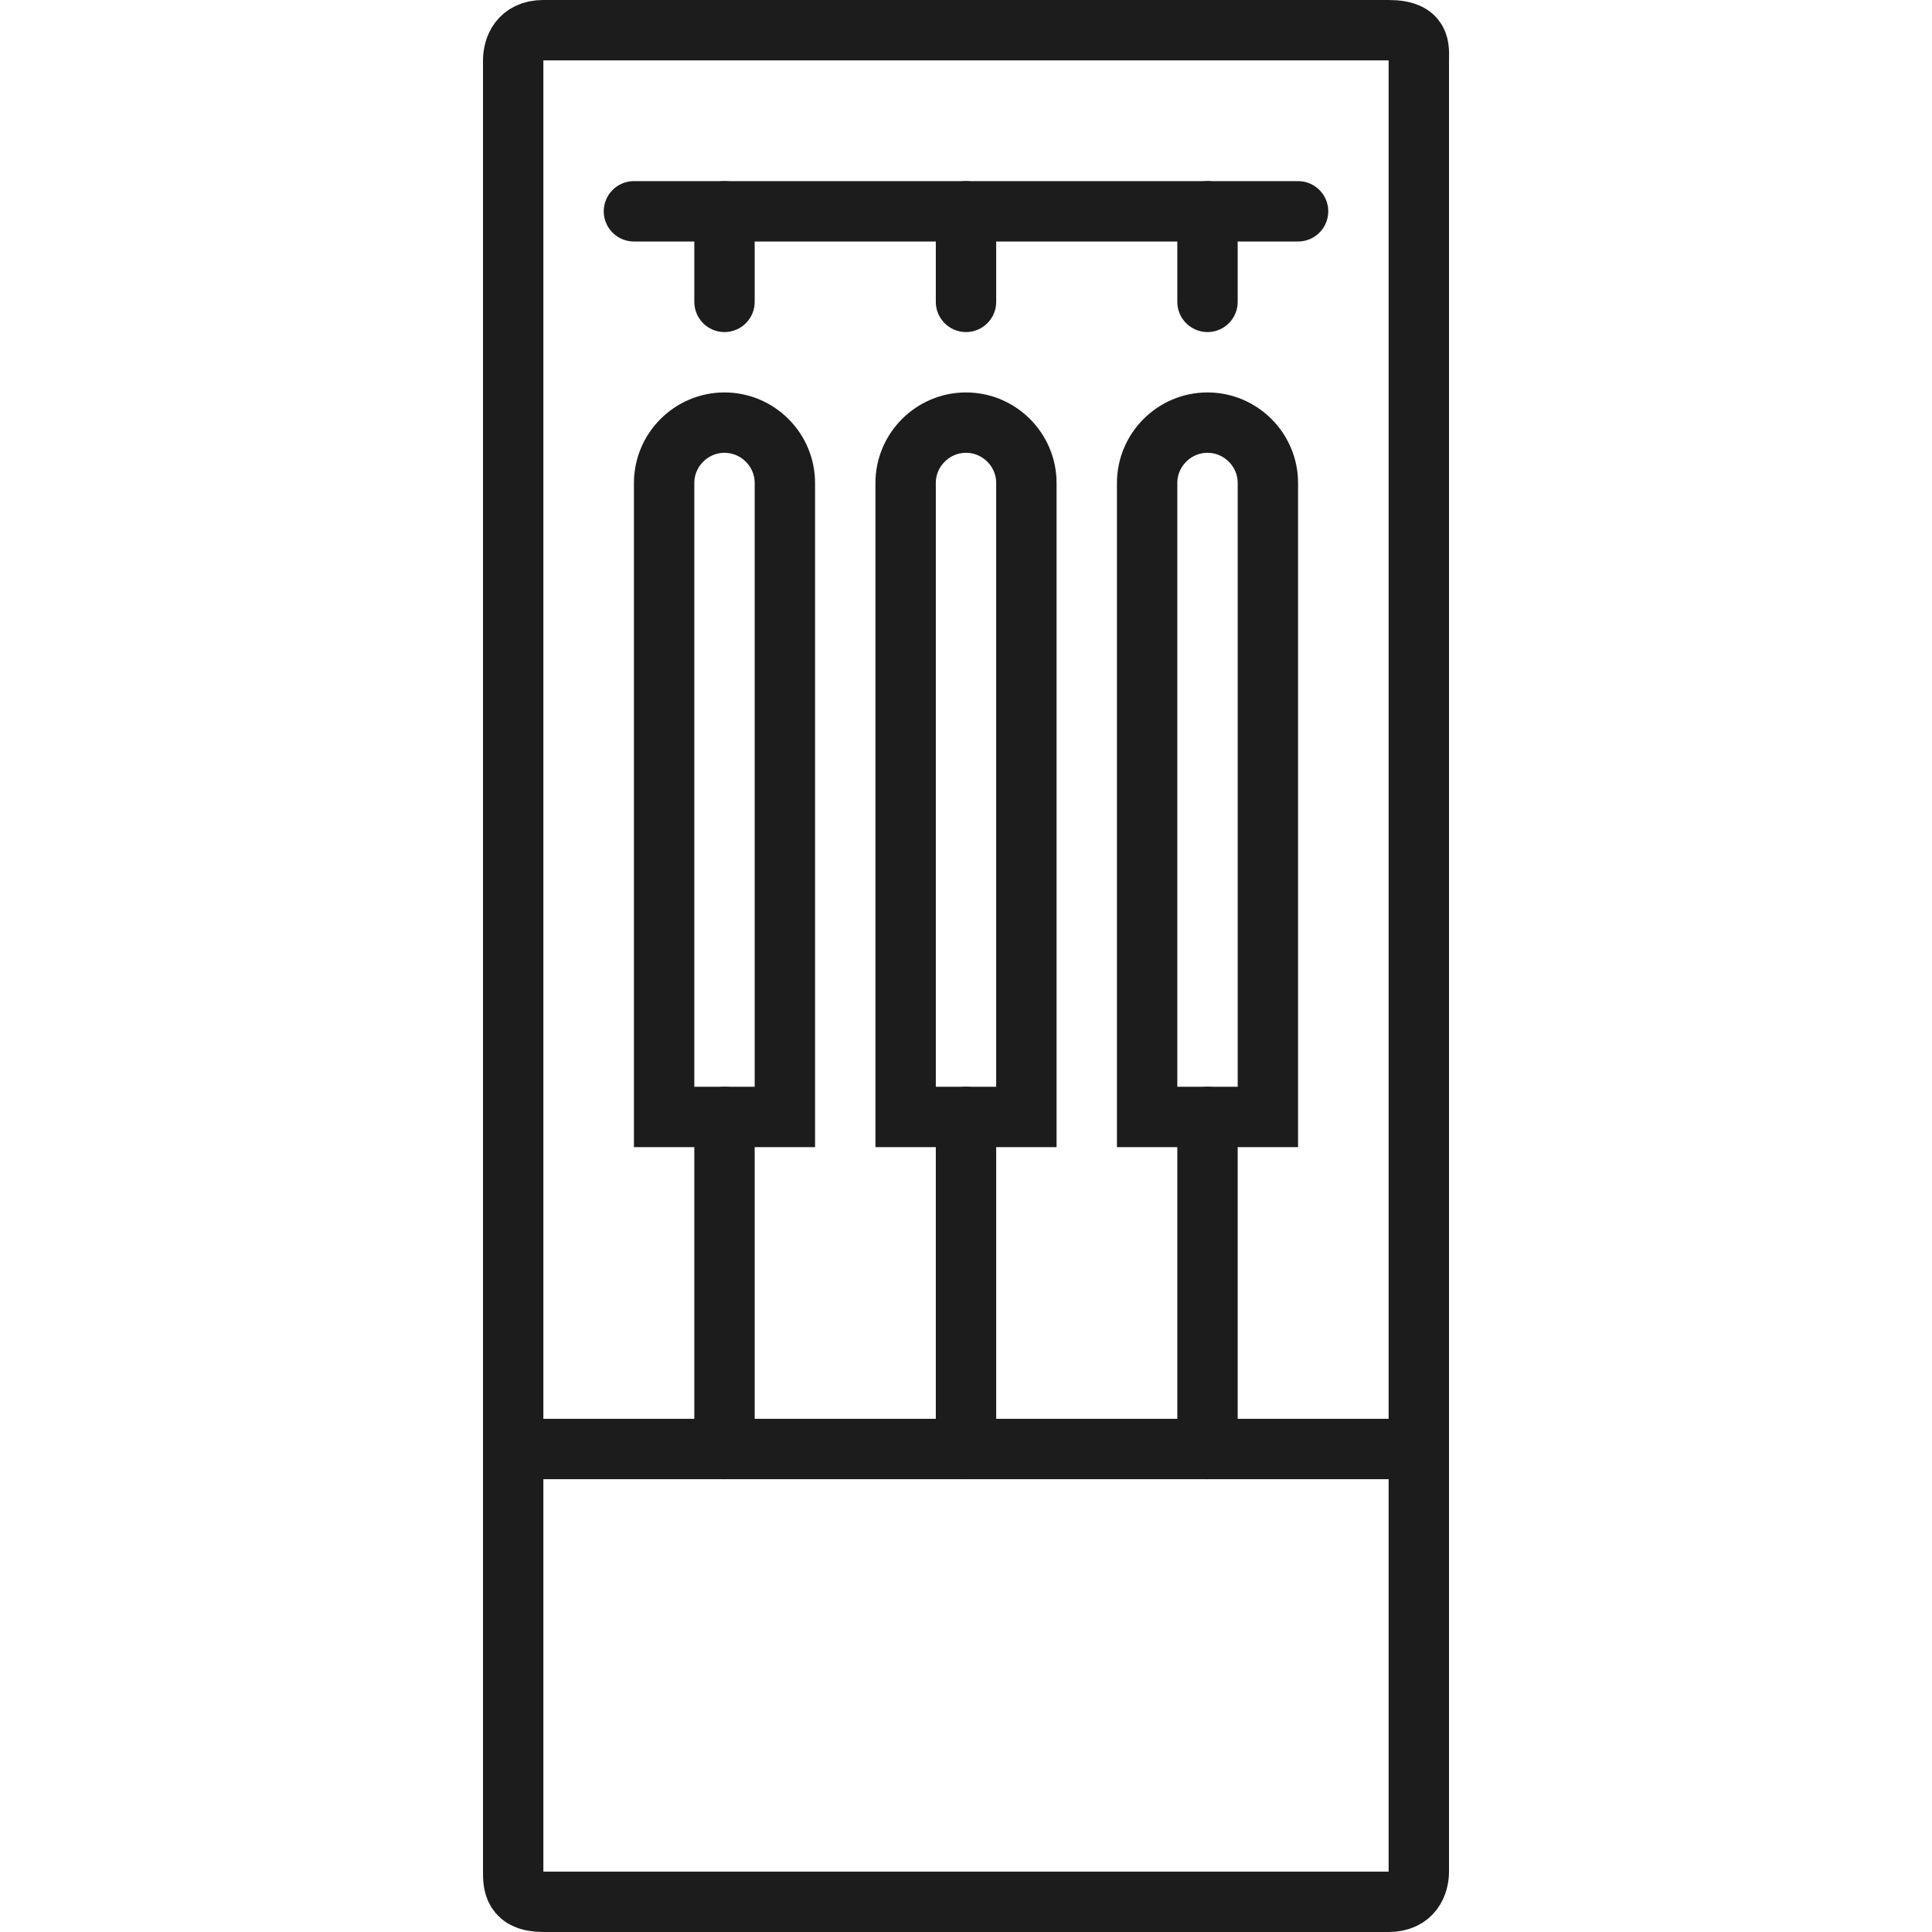 <?xml version="1.0" encoding="utf-8"?>
<!-- Generator: Adobe Illustrator 19.2.0, SVG Export Plug-In . SVG Version: 6.00 Build 0)  -->
<svg version="1.1" xmlns="http://www.w3.org/2000/svg" xmlns:xlink="http://www.w3.org/1999/xlink" x="0px" y="0px"
	 viewBox="0 0 64 64" style="enable-background:new 0 0 64 64;" xml:space="preserve">
<style type="text/css">
	.st0{fill:none;stroke:#1C1C1C;stroke-width:2;stroke-linecap:round;stroke-miterlimit:10;}
	.st1{fill:#1C1C1C;}
	.st2{fill:none;stroke:#1C1C1C;stroke-width:2;stroke-linecap:round;stroke-linejoin:round;stroke-miterlimit:10;}
	.st3{fill:none;stroke:#1C1C1C;stroke-width:2;stroke-linecap:round;stroke-miterlimit:10;stroke-dasharray:2,11;}
	.st4{fill:none;stroke:#1C1C1C;stroke-width:2;stroke-miterlimit:10;}
</style>
<g id="Designs">
	<g>
		<path class="st0" d="M46,63H18c-1,0-1-0.6-1-1V2c0-0.4,0.2-1,1-1h28c1.1,0,1,0.6,1,1v60C47,62.4,46.8,63,46,63z"/>
		<line class="st0" x1="17" y1="48" x2="47" y2="48"/>
		<line class="st0" x1="21" y1="7" x2="43" y2="7"/>
		<line class="st0" x1="24" y1="7" x2="24" y2="10"/>
		<line class="st0" x1="32" y1="7" x2="32" y2="10"/>
		<line class="st0" x1="40" y1="7" x2="40" y2="10"/>
		<path class="st0" d="M26,37V16c0-1.1-0.9-2-2-2h0c-1.1,0-2,0.9-2,2v21C22,37,25.9,37,26,37z"/>
		<line class="st0" x1="24" y1="37" x2="24" y2="48"/>
		<path class="st0" d="M34,37V16c0-1.1-0.9-2-2-2h0c-1.1,0-2,0.9-2,2v21C30,37,33.9,37,34,37z"/>
		<line class="st0" x1="32" y1="37" x2="32" y2="48"/>
		<path class="st0" d="M42,37V16c0-1.1-0.9-2-2-2h0c-1.1,0-2,0.9-2,2v21C38,37,41.9,37,42,37z"/>
		<line class="st0" x1="40" y1="37" x2="40" y2="48"/>
	</g>
</g>
<g id="Guides">
</g>
</svg>
